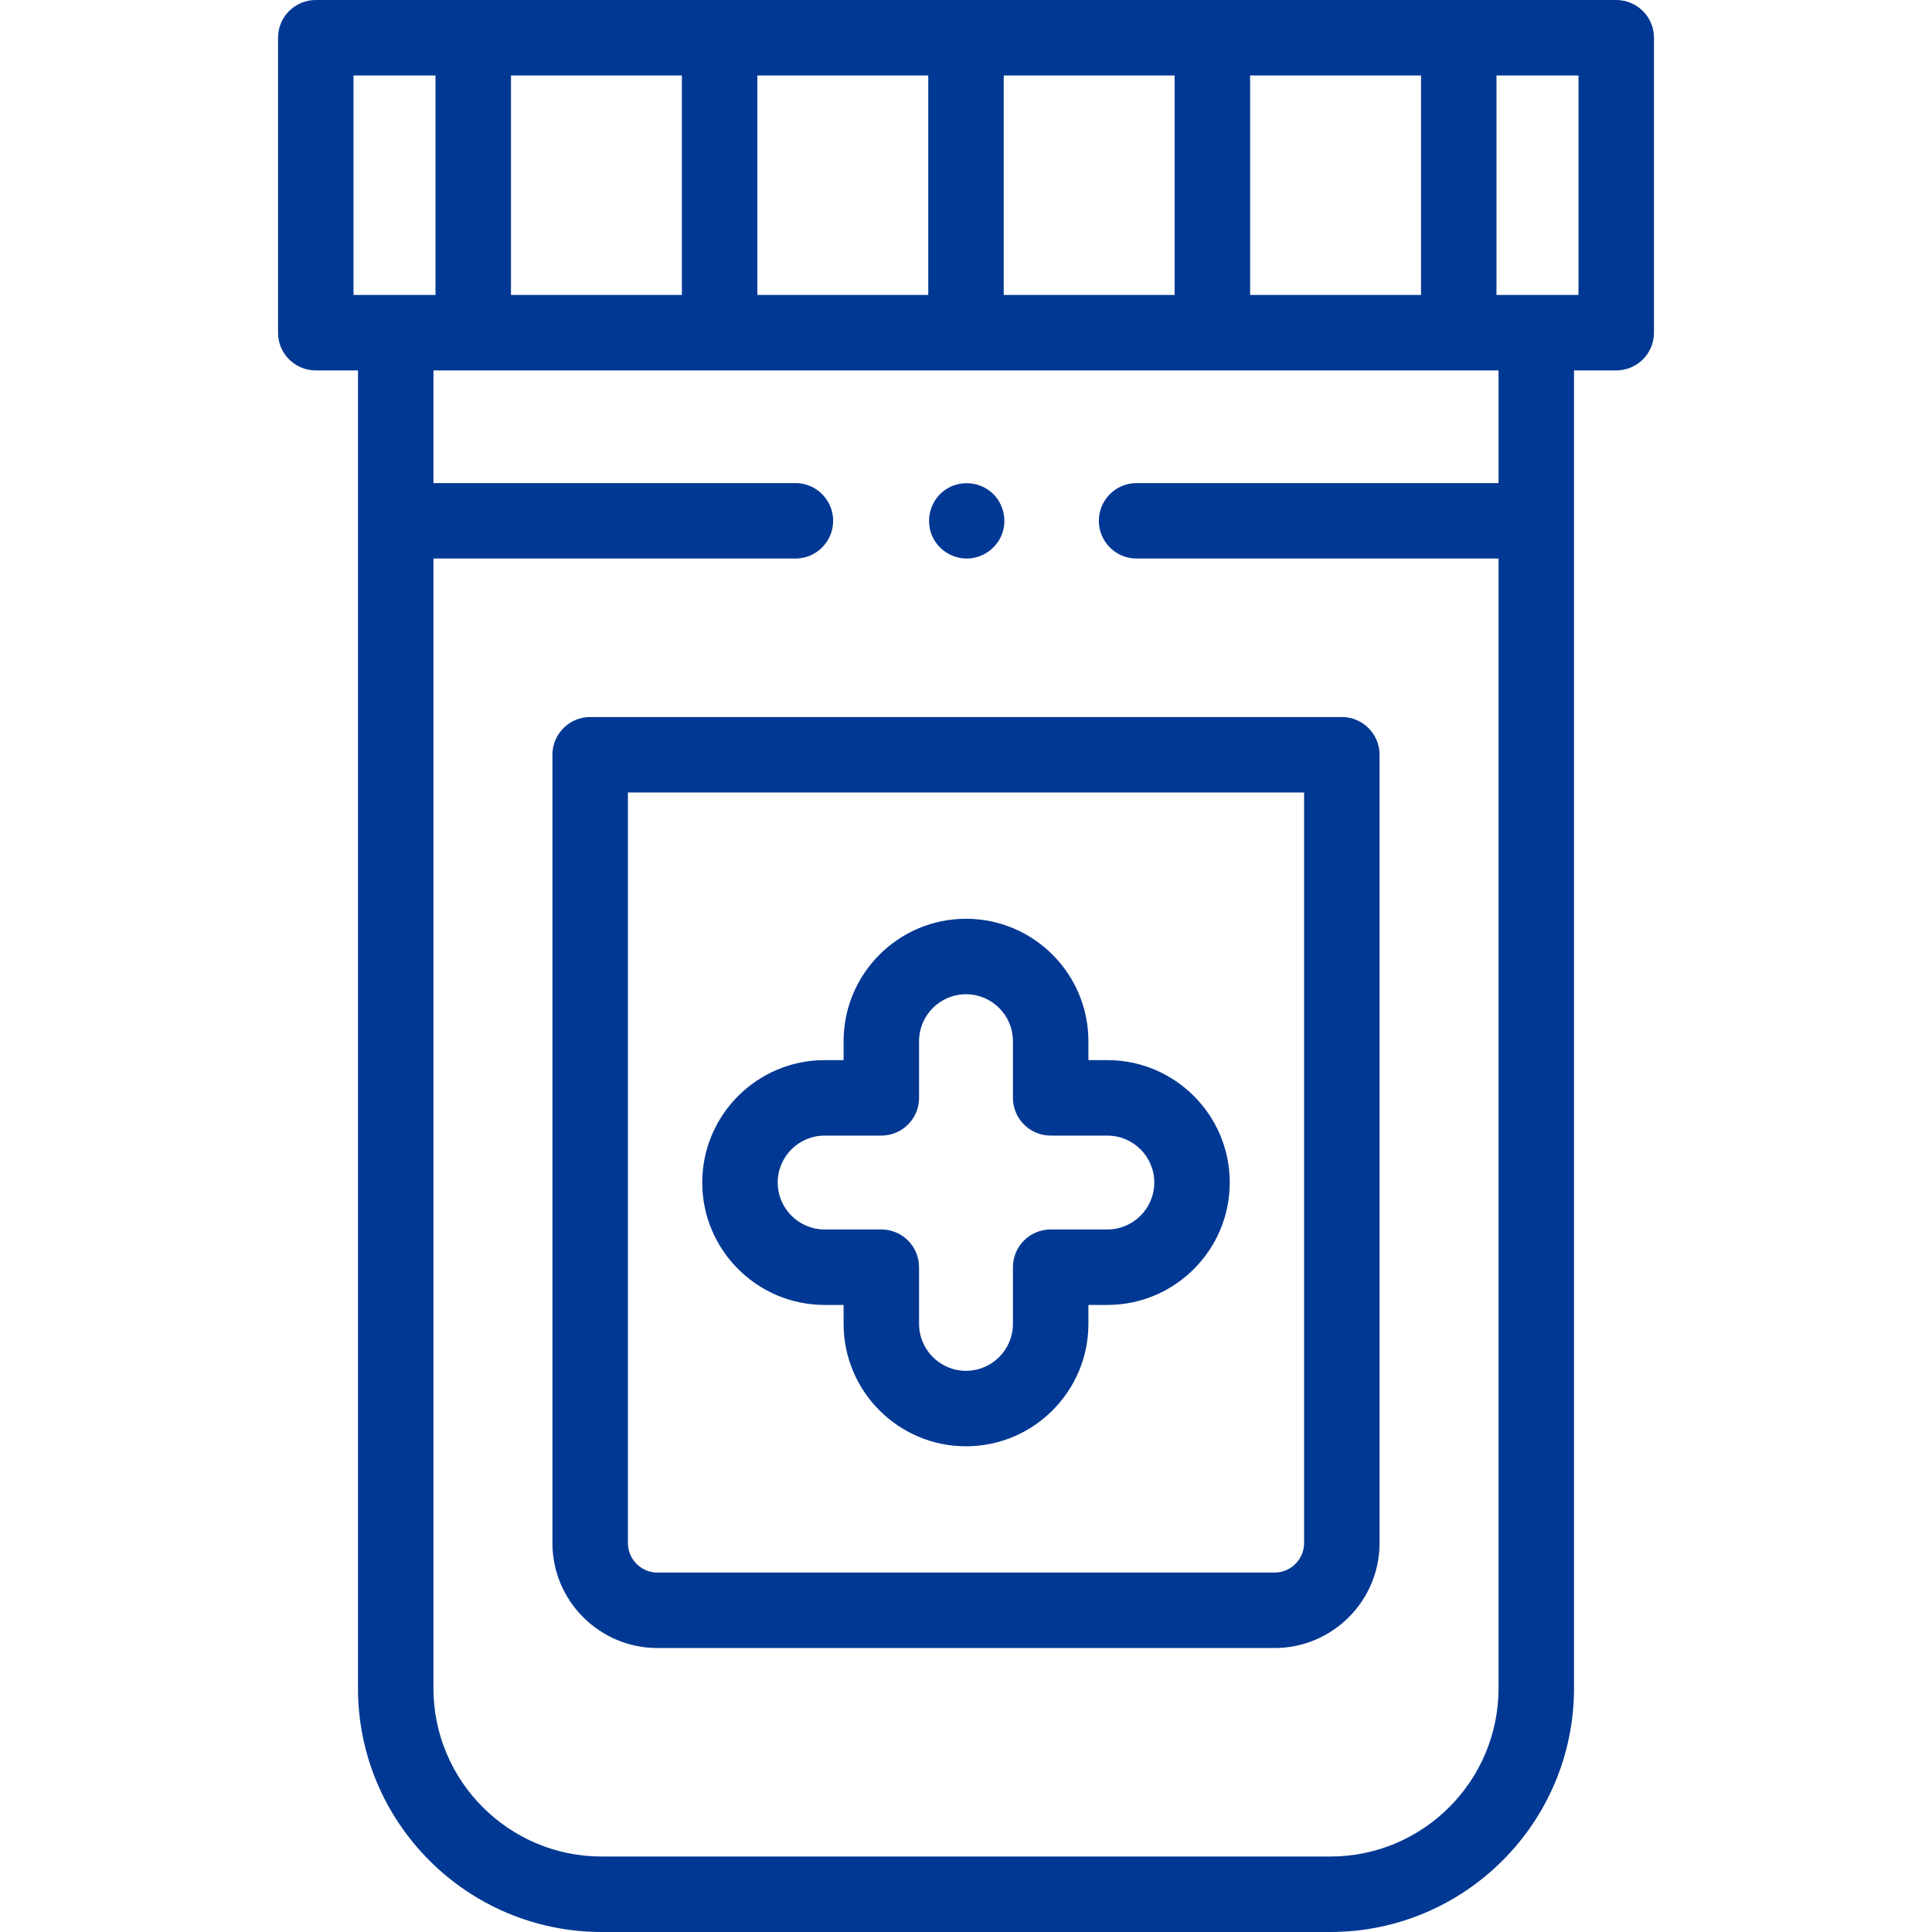 <?xml version="1.0"?>
<svg xmlns="http://www.w3.org/2000/svg" id="Capa_1" enable-background="new 0 0 512 512" height="512px" viewBox="0 0 512 512" width="512px"><g><g><path d="m428.317 0h-344.634c-5.523 0-10 4.477-10 10v78.168c0 5.522 4.477 10 10 10h11.188v349.254c0 35.608 28.97 64.578 64.578 64.578h193.102c35.608 0 64.578-28.97 64.578-64.578v-349.254h11.189c5.523 0 10-4.478 10-10v-78.168c-.001-5.523-4.478-10-10.001-10zm-97.024 78.168v-58.168h45.293v58.168zm-195.879 0v-58.168h45.293v58.168zm65.293-58.168h45.293v58.168h-45.293zm65.293 0h45.293v58.168h-45.293zm-172.317 0h21.731v58.168h-21.731zm303.446 108.021h-95.922c-5.523 0-10 4.477-10 10 0 5.522 4.477 10 10 10h95.922v299.4c0 24.58-19.998 44.578-44.578 44.578h-193.102c-24.581 0-44.578-19.998-44.578-44.578v-299.4h95.923c5.523 0 10-4.478 10-10 0-5.523-4.477-10-10-10h-95.923v-29.853h282.258zm21.188-49.853h-21.732v-58.168h21.732z" fill="#013893"/><path d="m146.4 200.021v208.892c0 15.347 12.485 27.832 27.831 27.832h163.536c15.346 0 27.832-12.485 27.832-27.832v-208.892c0-5.523-4.477-10-10-10h-199.199c-5.523 0-10 4.478-10 10zm20 10h179.2v198.892c0 4.318-3.513 7.832-7.832 7.832h-163.536c-4.318 0-7.831-3.514-7.831-7.832v-198.892z" fill="#013893"/><path d="m218.54 345.822h5.02v5.021c0 17.887 14.552 32.439 32.439 32.439s32.44-14.552 32.44-32.439v-5.021h5.02c17.887 0 32.439-14.553 32.439-32.439 0-17.887-14.552-32.439-32.439-32.439h-5.02v-5.02c0-17.887-14.552-32.439-32.44-32.439s-32.439 14.553-32.439 32.439v5.02h-5.02c-17.887 0-32.439 14.553-32.439 32.439 0 17.887 14.552 32.439 32.439 32.439zm0-44.879h15.02c5.523 0 10-4.478 10-10v-15.02c0-6.859 5.581-12.439 12.439-12.439 6.859 0 12.44 5.58 12.44 12.439v15.02c0 5.522 4.477 10 10 10h15.02c6.859 0 12.439 5.58 12.439 12.439s-5.58 12.439-12.439 12.439h-15.02c-5.523 0-10 4.478-10 10v15.021c0 6.858-5.581 12.439-12.44 12.439s-12.439-5.58-12.439-12.439v-15.021c0-5.522-4.477-10-10-10h-15.02c-6.859 0-12.439-5.58-12.439-12.439s5.58-12.439 12.439-12.439z" fill="#013893"/><path d="m246.95 141.85c1.56 3.749 5.333 6.227 9.393 6.167 4.175-.061 7.97-2.827 9.307-6.783 1.315-3.889.07-8.345-3.125-10.941-3.386-2.752-8.257-2.993-11.895-.582-3.938 2.608-5.465 7.788-3.68 12.139z" fill="#013893"/></g></g></svg>
